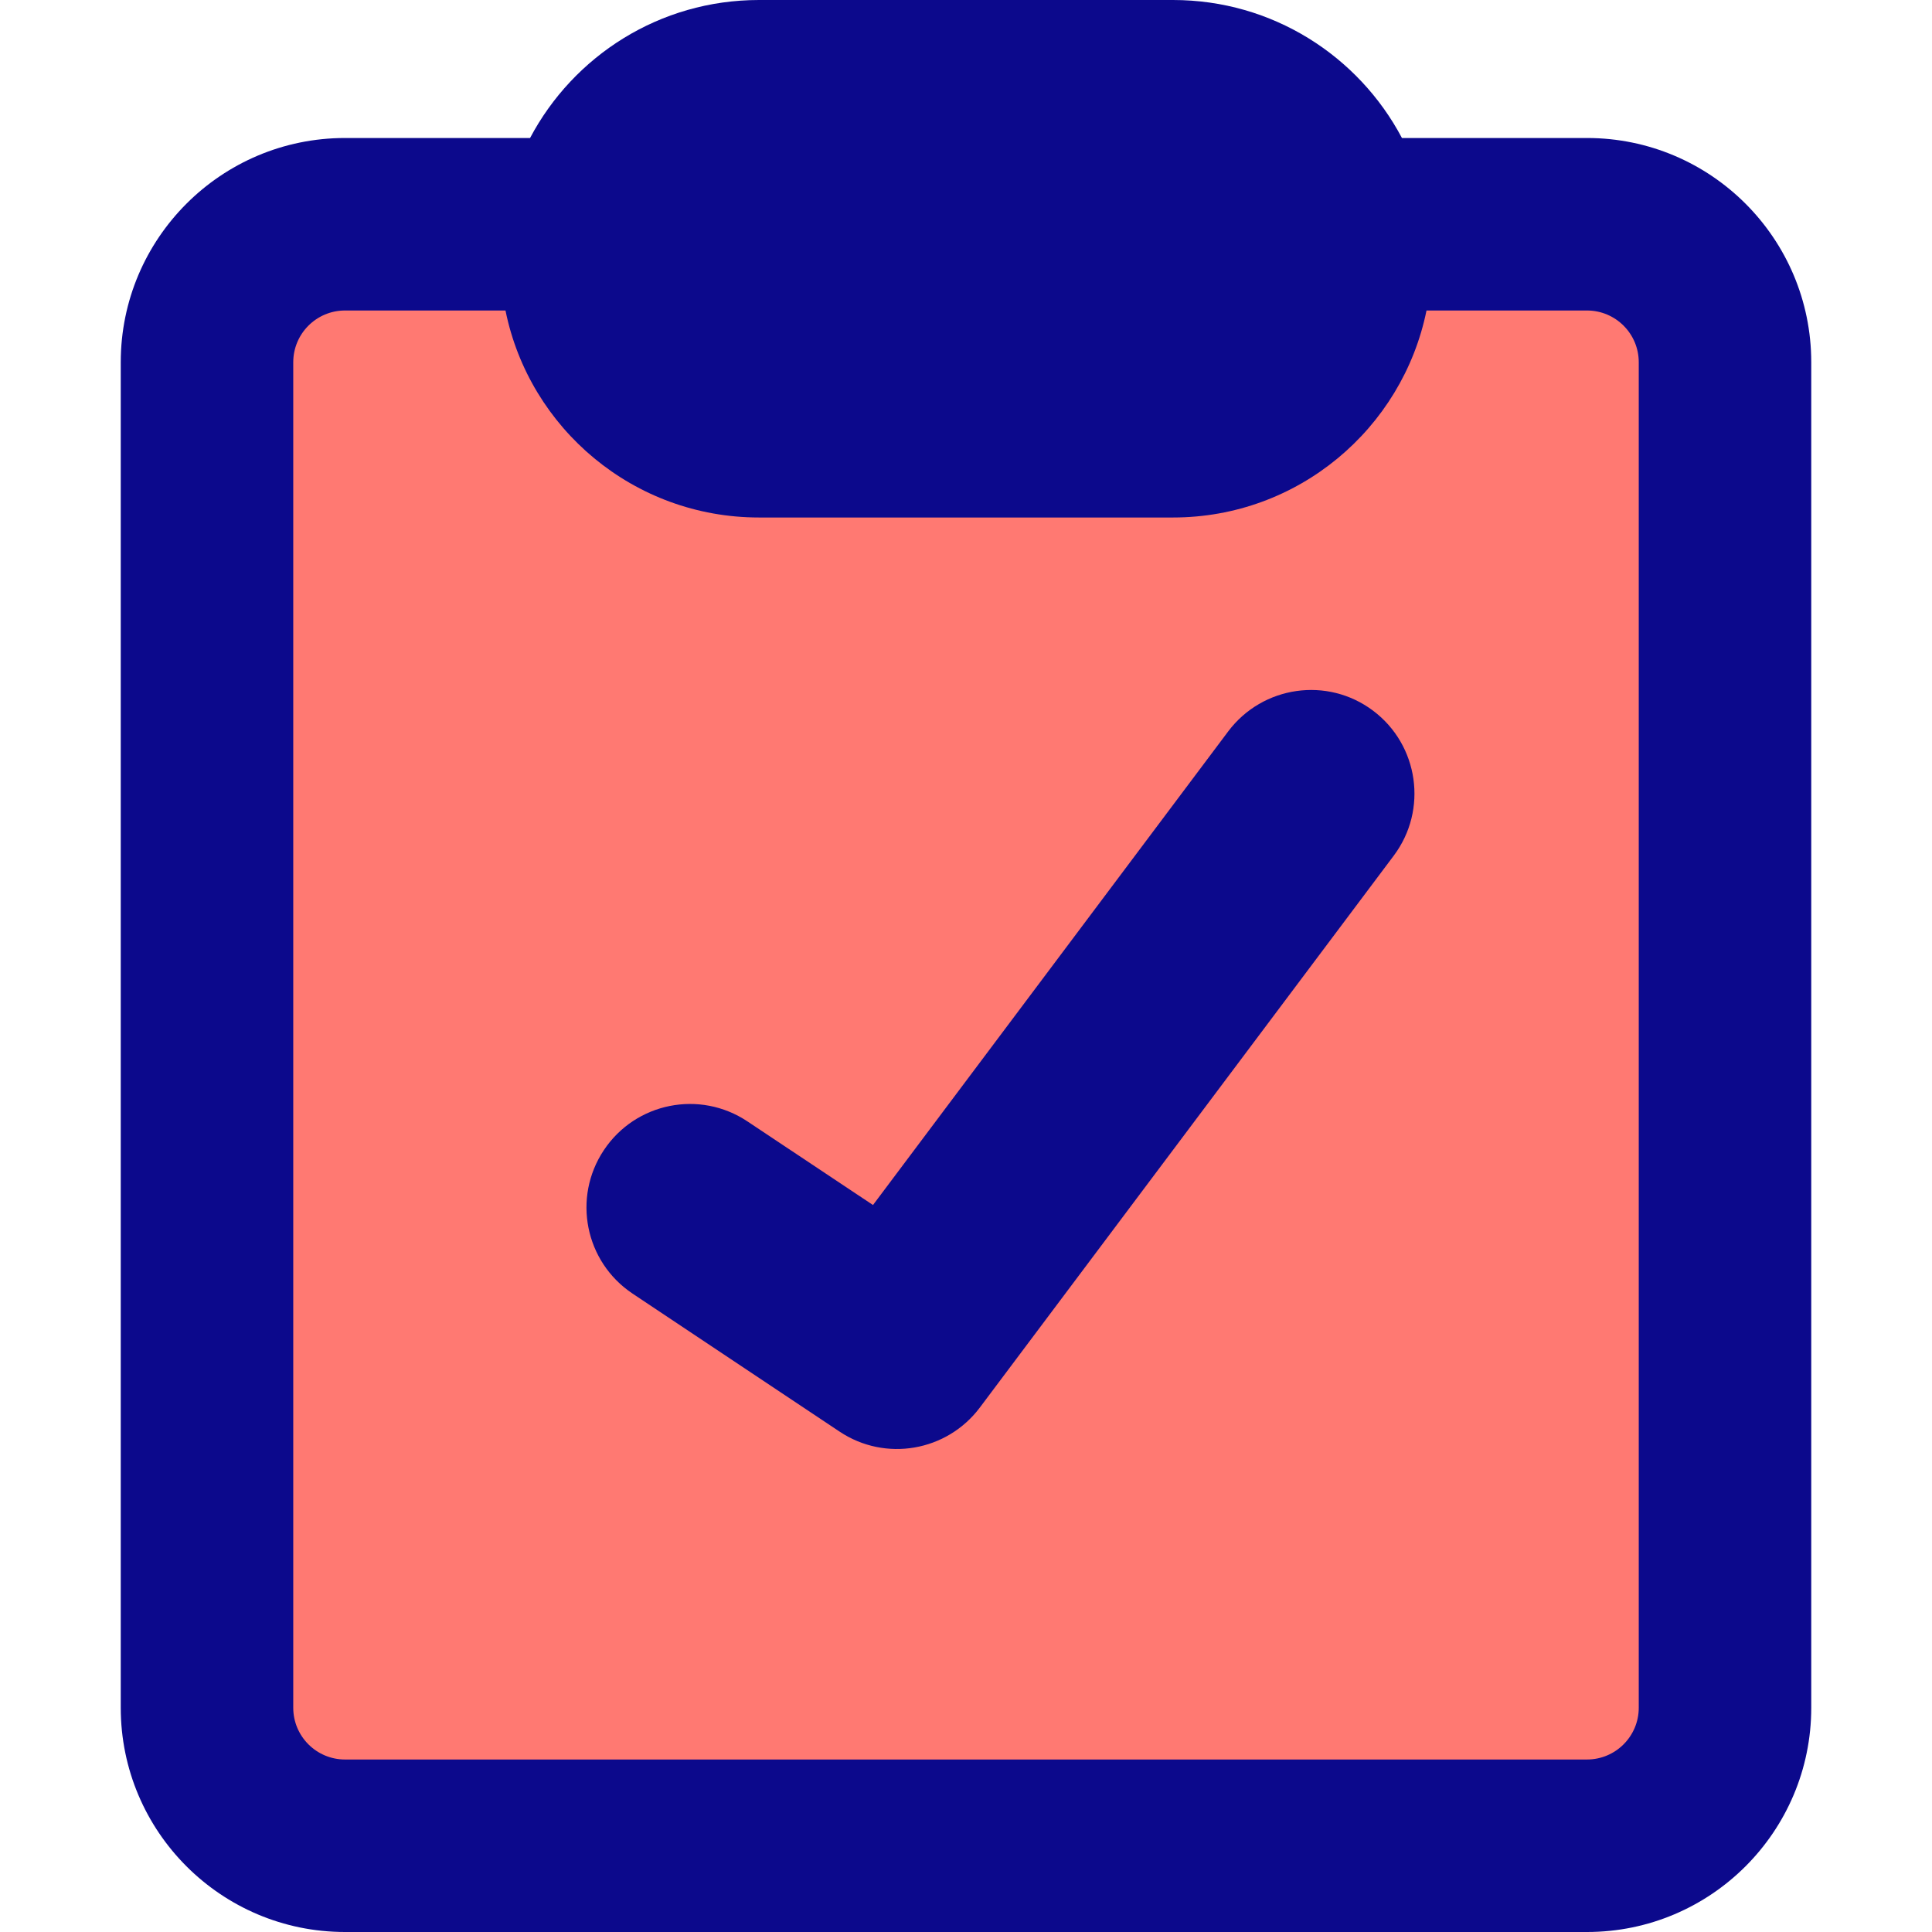 <svg xmlns="http://www.w3.org/2000/svg" fill="none" viewBox="0 0 14 14" id="Clipboard-Check--Streamline-Core">
  <desc>
    Clipboard Check Streamline Icon: https://streamlinehq.com
  </desc>
  <g id="clipboard-check--checkmark-edit-task-edition-checklist-check-success-clipboard-form">
    <path id="Vector" fill="#ff7972" d="M1.5 12.375v-9.75c0 -0.552 0.448 -1 1 -1h9c0.552 0 1 0.448 1 1v9.75c0 0.552 -0.448 1 -1 1h-9c-0.552 0 -1 -0.448 -1 -1Z" stroke-width="1"></path>
    <path id="Union" fill="#0c098c" fill-rule="evenodd" d="M3.663 2.25H2.5c-0.207 0 -0.375 0.168 -0.375 0.375v9.75c0 0.207 0.168 0.375 0.375 0.375h9c0.207 0 0.375 -0.168 0.375 -0.375v-9.75c0 -0.207 -0.168 -0.375 -0.375 -0.375h-1.163c-0.174 0.856 -0.93 1.5 -1.837 1.5h-3c-0.907 0 -1.664 -0.644 -1.837 -1.5ZM3.841 1C4.156 0.405 4.78 0 5.5 0h3c0.72 0 1.344 0.405 1.659 1H11.5c0.897 0 1.625 0.728 1.625 1.625v9.75c0 0.897 -0.728 1.625 -1.625 1.625h-9c-0.897 0 -1.625 -0.728 -1.625 -1.625v-9.75C0.875 1.728 1.603 1 2.5 1h1.341ZM10.1 6.2c0.248 -0.331 0.181 -0.801 -0.15 -1.05 -0.331 -0.249 -0.801 -0.181 -1.05 0.15L6.326 8.732l-0.91 -0.606c-0.345 -0.23 -0.81 -0.137 -1.04 0.208 -0.23 0.345 -0.137 0.81 0.208 1.04l1.5 1c0.331 0.221 0.777 0.144 1.016 -0.174l3 -4Z" clip-rule="evenodd" stroke-width="1"></path>
  </g>
</svg>